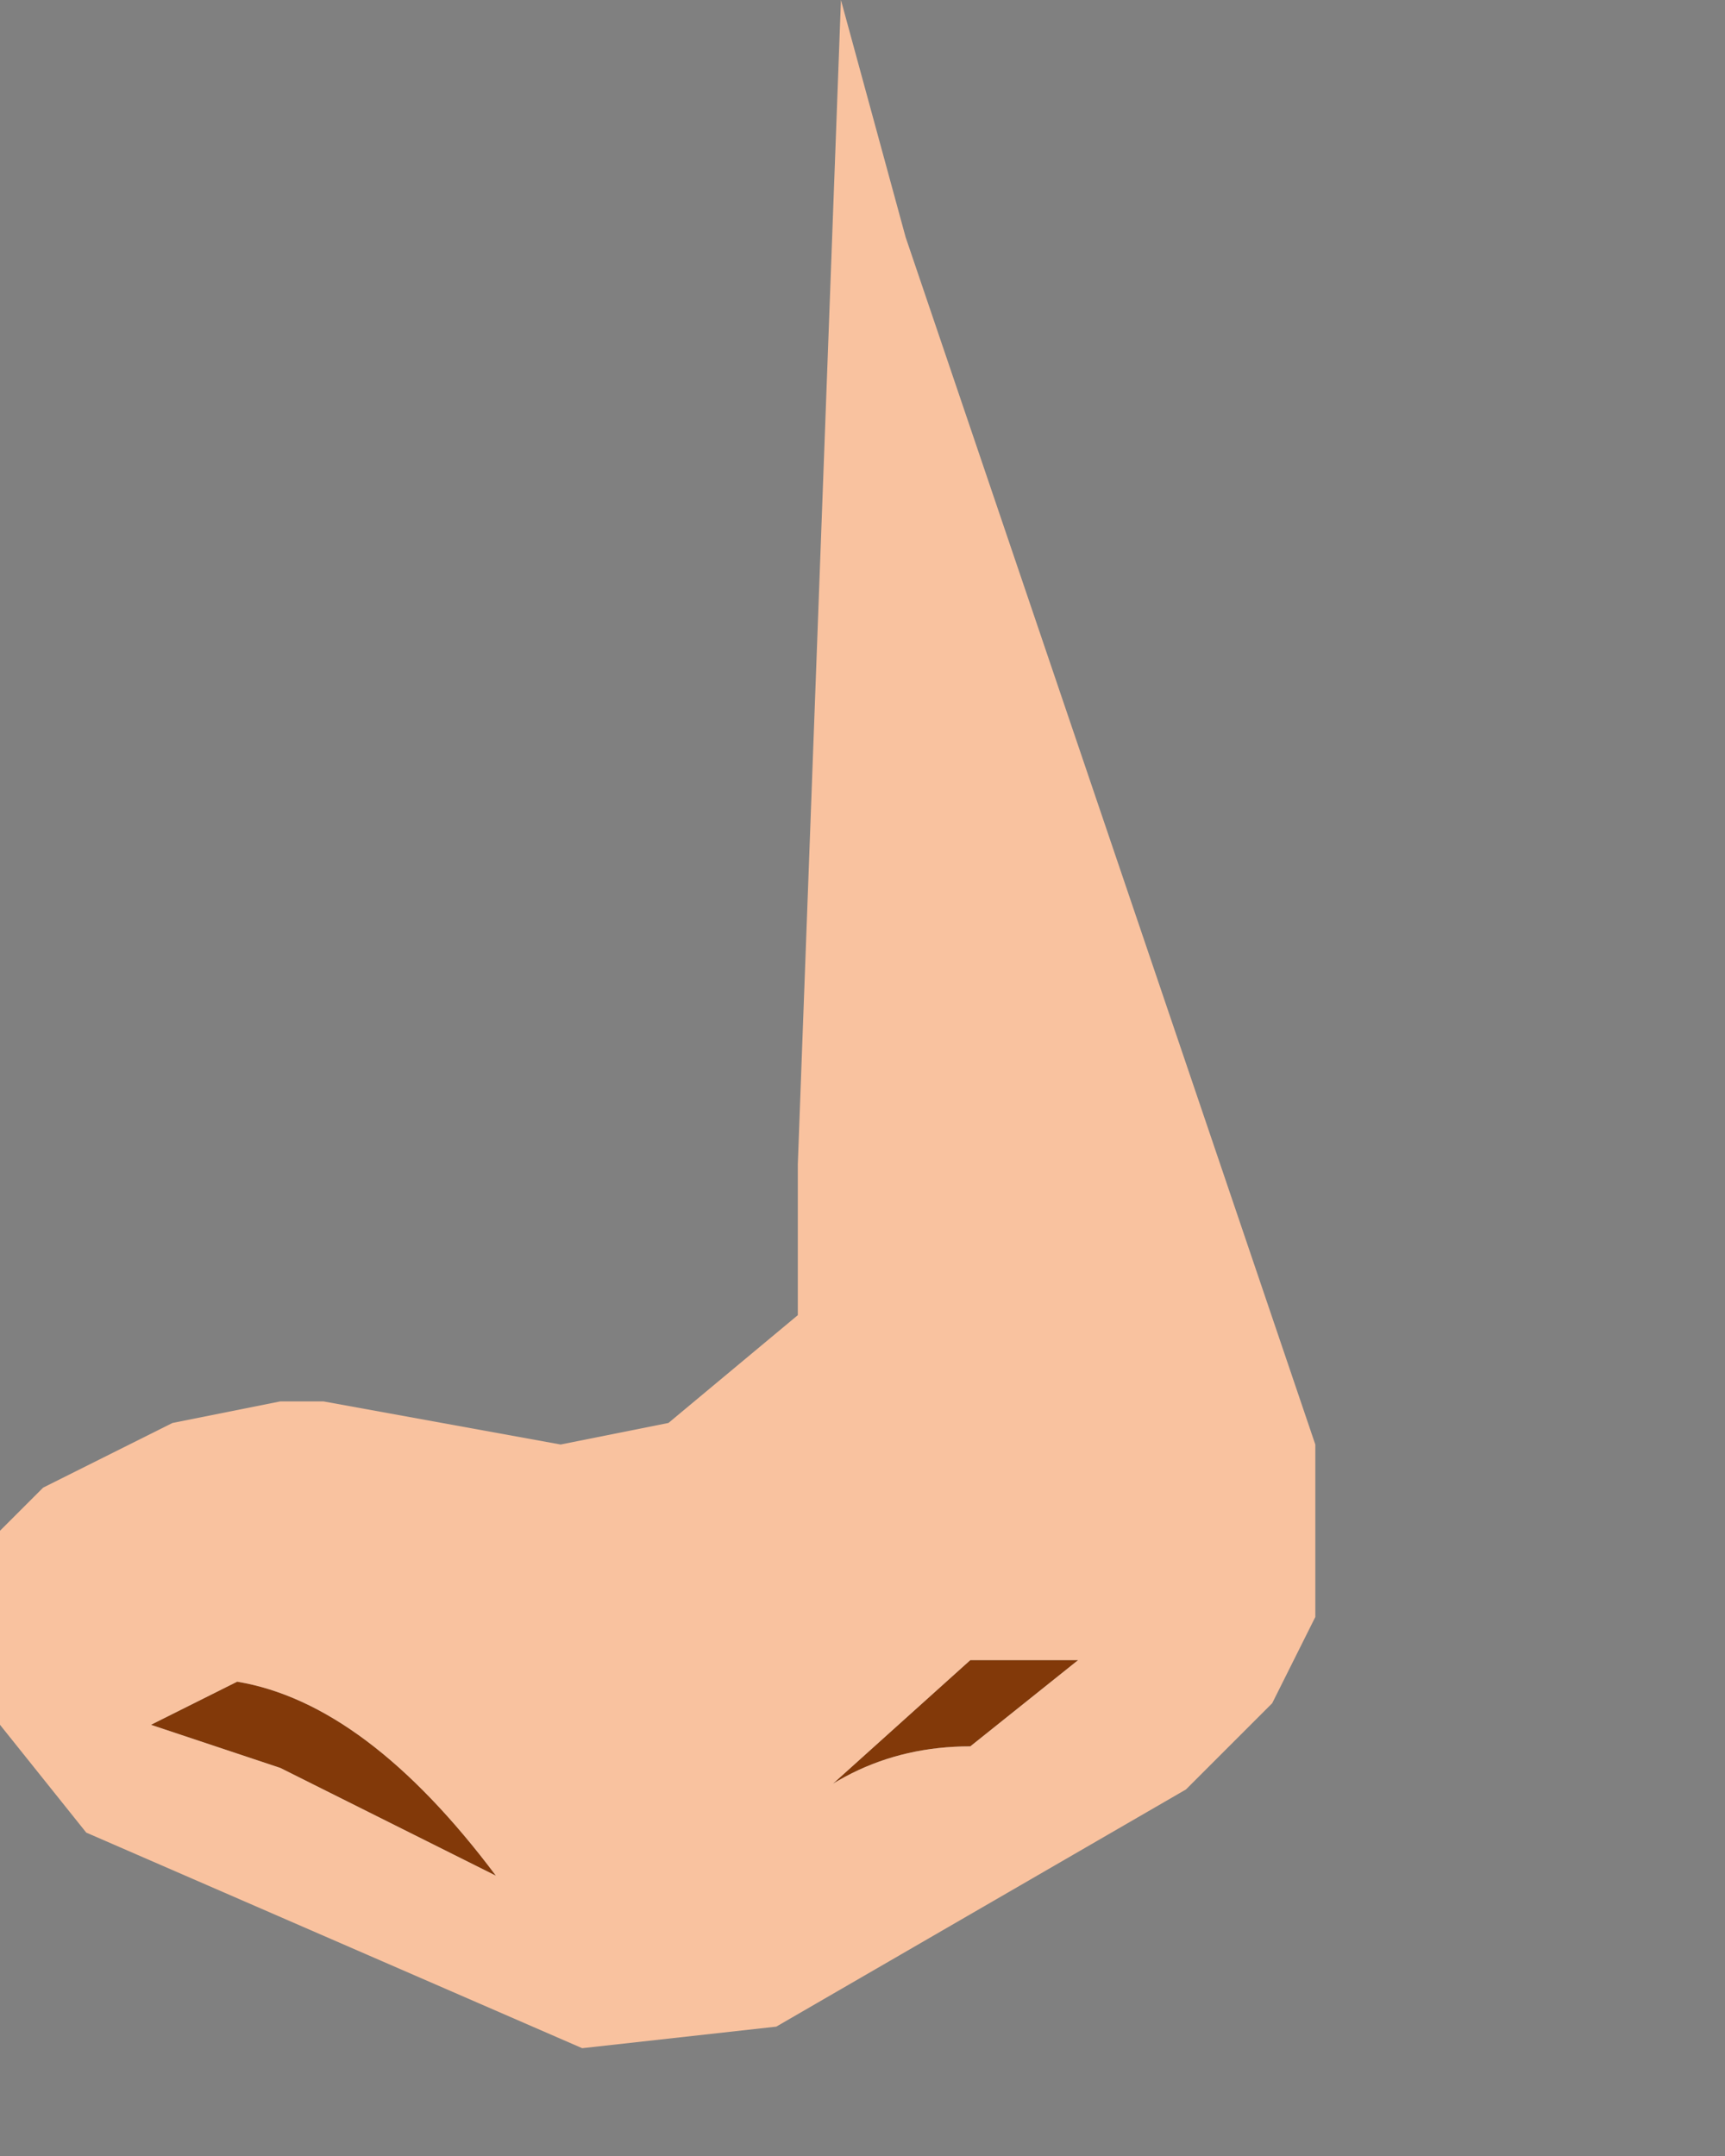 <svg xmlns="http://www.w3.org/2000/svg" width="4" height="5"><rect width="100%" height="100%" fill="#808080" stroke="none"/><g transform="translate(1.5 2.4)"><radialGradient id="a" gradientUnits="userSpaceOnUse" gradientTransform="matrix(0 0 -0 .002 -.2 -.85)" spreadMethod="pad" cx="0" cy="0" r="819.2" fx="0" fy="0"><stop offset=".314" stop-color="#fff" stop-opacity=".671"/><stop offset="1" stop-color="#fff" stop-opacity="0"/></radialGradient><path d="M.15-.05l-.3.3-.35-.3-.15-.8.2-.8.35-.3.3.3.1.8-.15.8" fill="url(#a)"/><path d="M-1.15 1.6l.2-.1q.3.05.6.45l-.5-.25-.3-.1m1.9.05q-.3 0-.5.25l.5-.45H1l-.25.2" fill="#823909"/><path d="M.6-1.85l.95 2.8v.4l-.1.2-.2.2-.95.55-.45.05-1.15-.5-.2-.25v-.45l.1-.1.3-.15.25-.05h.1l.55.1L.05.9l.3-.25V.3l.1-2.7.15.55M-.85 1.7l.5.25q-.3-.4-.6-.45l-.2.1.3.1M1 1.45H.75l-.5.45q.2-.25.5-.25l.25-.2" fill="#f9c29f"/></g></svg>